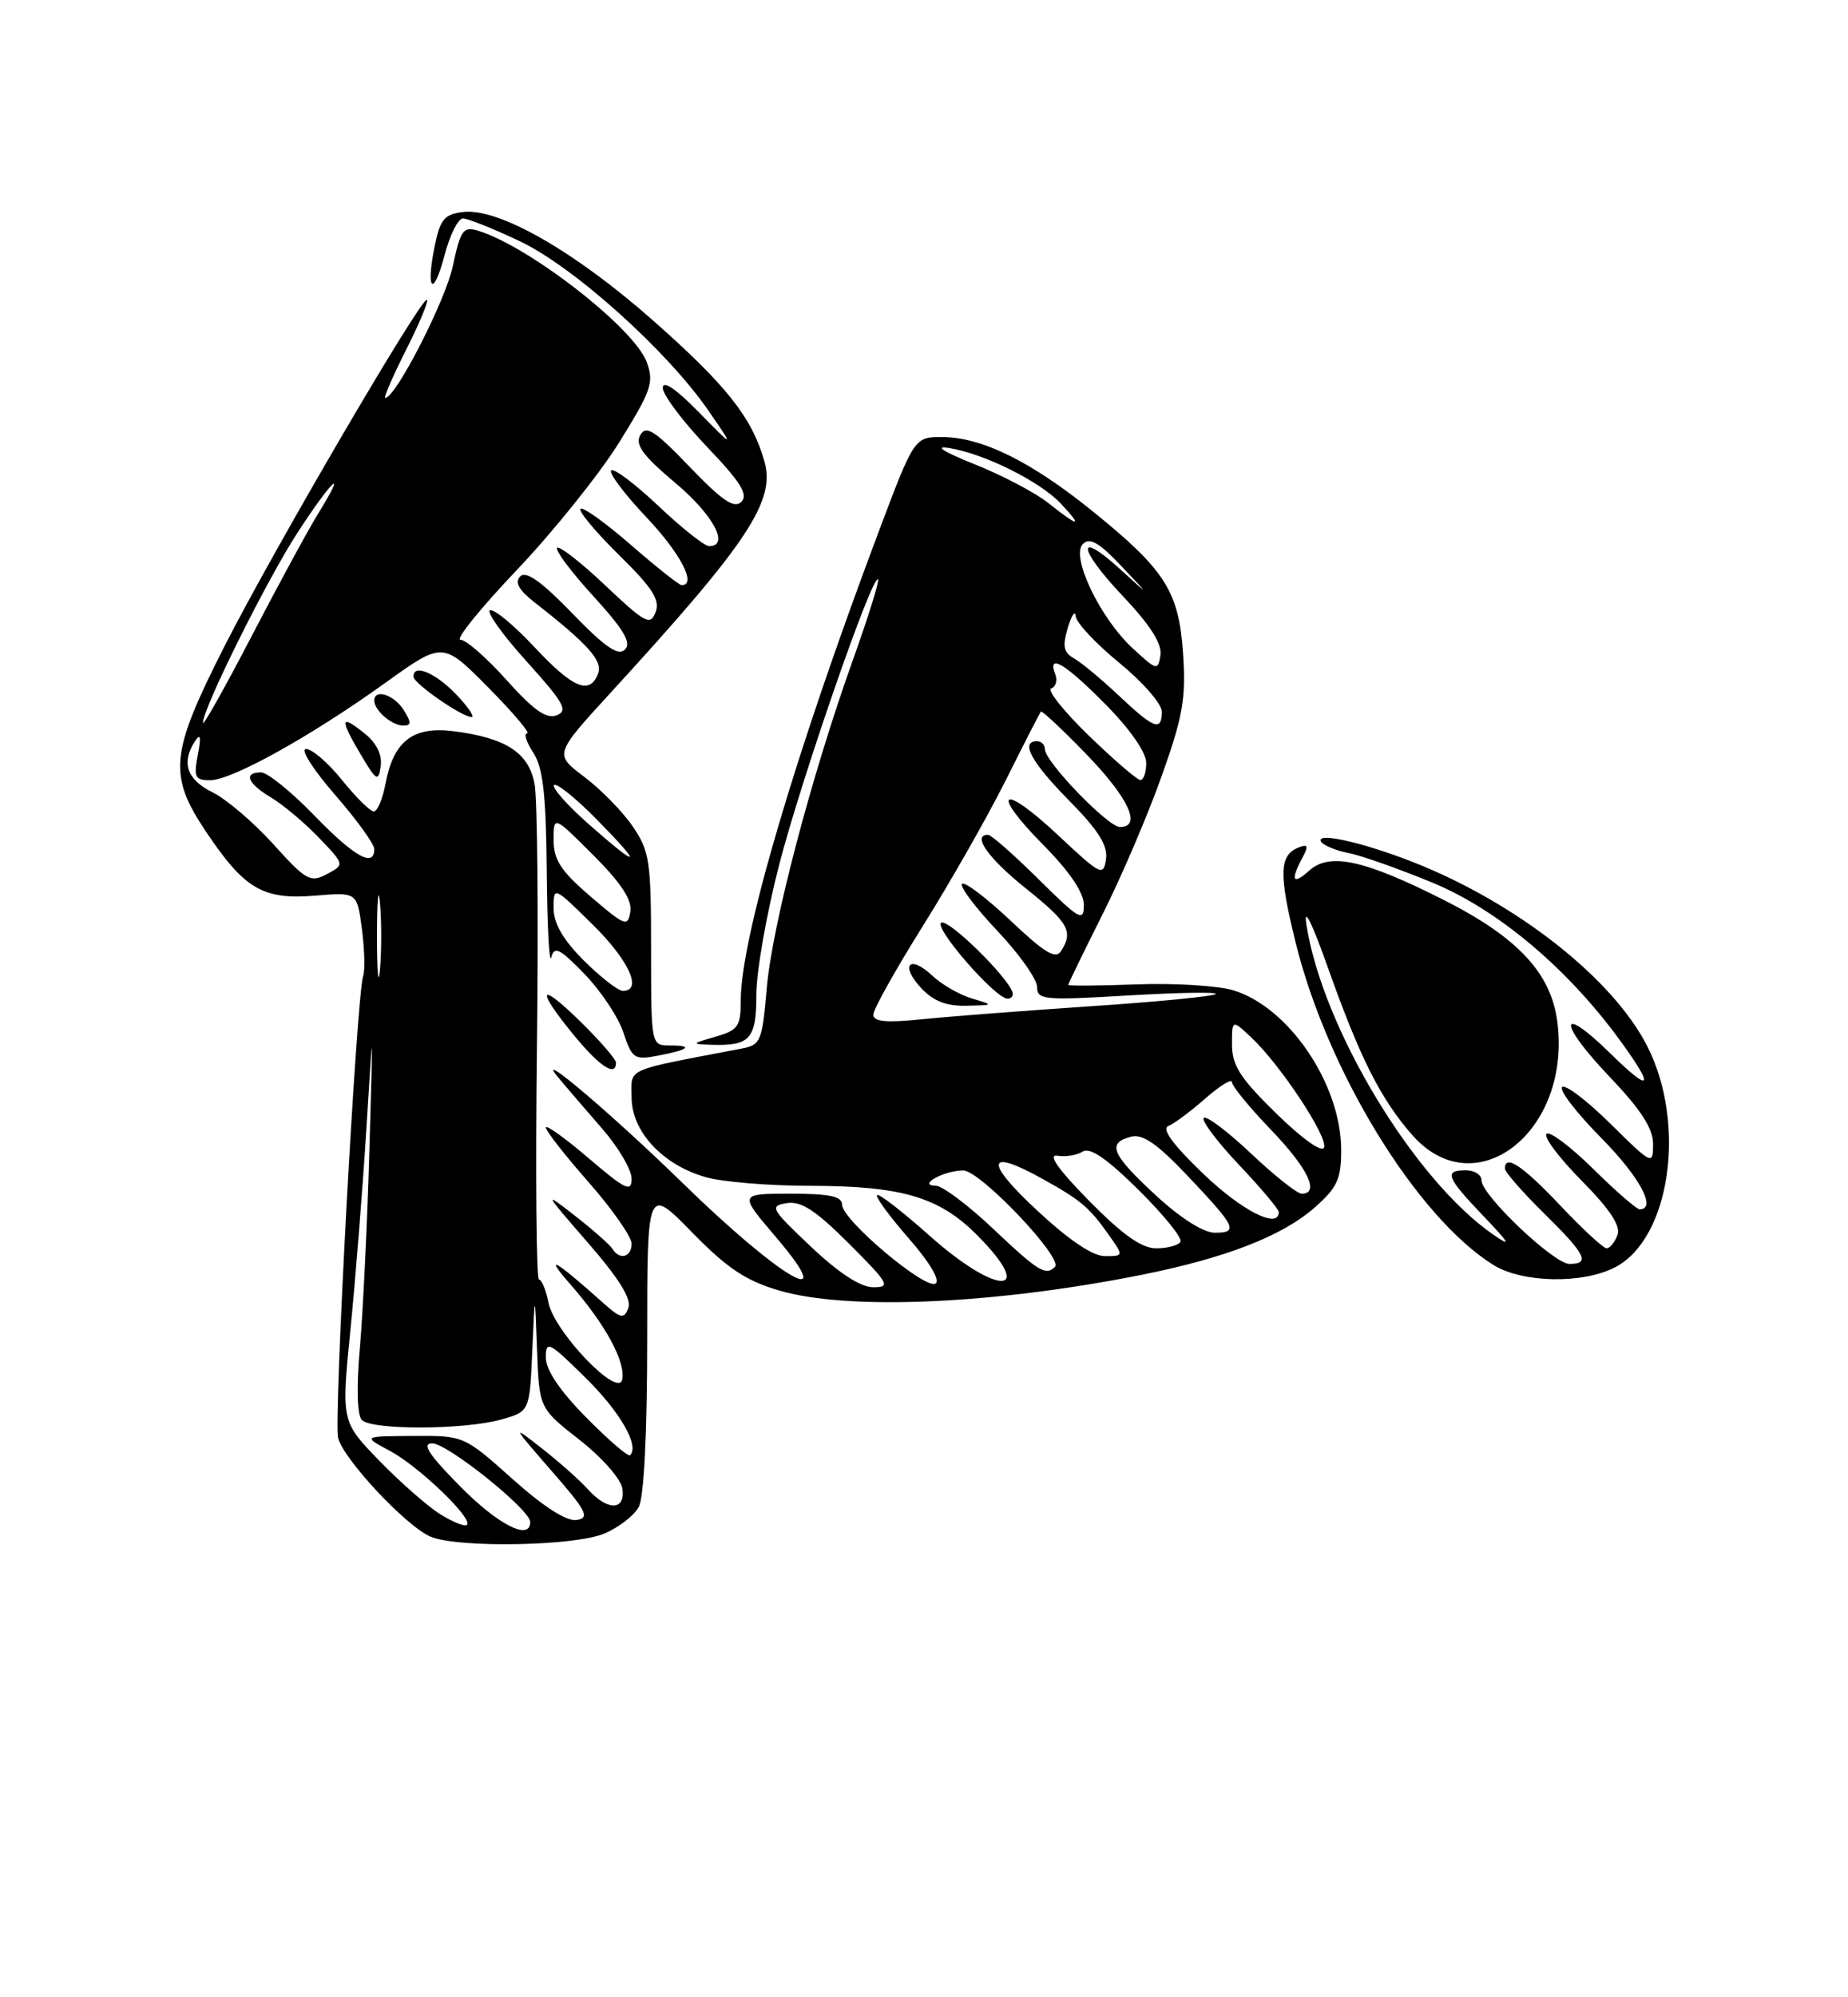 <?xml version="1.0" encoding="UTF-8" standalone="no"?>
<!DOCTYPE svg PUBLIC "-//W3C//DTD SVG 1.1//EN" "http://www.w3.org/Graphics/SVG/1.1/DTD/svg11.dtd" >
<svg xmlns="http://www.w3.org/2000/svg" xmlns:xlink="http://www.w3.org/1999/xlink" version="1.1" viewBox="0 0 237 256">
 <g >
 <path fill="currentColor"
d=" M 77.45 196.58 C 79.31 195.81 81.33 194.26 81.92 193.15 C 82.59 191.90 83.00 183.68 83.00 171.60 C 83.00 152.07 83.00 152.07 88.75 157.95 C 93.27 162.57 95.66 164.16 99.93 165.41 C 108.73 167.99 127.55 167.17 146.50 163.38 C 157.22 161.23 164.45 158.42 168.58 154.79 C 171.50 152.23 172.00 151.15 172.00 147.39 C 172.00 138.98 165.28 129.06 158.14 126.92 C 156.14 126.33 150.56 125.99 145.75 126.17 C 140.93 126.35 137.00 126.38 137.00 126.23 C 137.00 126.08 138.97 122.03 141.38 117.23 C 143.80 112.43 147.21 104.45 148.97 99.50 C 151.70 91.86 152.11 89.50 151.73 83.85 C 151.19 75.78 149.47 73.08 140.09 65.50 C 132.23 59.15 125.95 56.05 120.88 56.02 C 117.26 56.00 117.26 56.00 112.59 68.41 C 101.89 96.86 95.00 120.27 95.00 128.22 C 95.00 131.56 94.67 132.04 91.75 132.88 C 88.66 133.77 88.63 133.82 91.17 133.91 C 96.20 134.08 97.00 133.20 97.00 127.46 C 97.00 124.53 98.32 117.04 99.93 110.82 C 102.77 99.84 111.88 73.55 112.60 74.27 C 112.80 74.46 111.35 79.09 109.39 84.56 C 104.04 99.50 99.02 118.61 98.33 126.70 C 97.75 133.47 97.56 133.93 95.11 134.40 C 79.83 137.32 81.00 136.81 81.00 140.65 C 81.00 145.05 85.03 149.36 90.58 150.90 C 92.74 151.50 98.72 151.99 103.88 151.99 C 115.58 152.00 120.41 153.41 125.23 158.23 C 133.07 166.07 127.98 166.20 119.20 158.37 C 115.74 155.29 112.72 152.95 112.48 153.18 C 112.25 153.41 114.08 155.91 116.55 158.73 C 119.24 161.81 120.61 164.12 119.97 164.52 C 118.65 165.33 108.00 156.36 108.00 154.42 C 108.00 153.34 106.44 153.00 101.38 153.00 C 94.76 153.00 94.76 153.00 99.46 158.50 C 107.96 168.46 100.17 163.96 87.50 151.59 C 78.65 142.95 68.34 134.20 71.55 138.05 C 72.67 139.40 75.26 142.41 77.30 144.75 C 79.33 147.09 81.00 149.94 81.00 151.08 C 81.00 152.86 80.22 152.49 75.50 148.46 C 72.47 145.87 70.00 144.10 70.00 144.52 C 70.00 144.94 72.47 148.10 75.50 151.54 C 78.53 154.99 81.00 158.53 81.00 159.40 C 81.00 161.14 79.46 161.56 78.55 160.07 C 78.23 159.56 76.07 157.65 73.74 155.83 C 69.66 152.64 69.72 152.76 75.36 159.24 C 79.40 163.89 81.02 166.49 80.58 167.65 C 80.02 169.12 79.62 169.03 77.22 166.88 C 71.14 161.44 69.62 160.60 73.21 164.69 C 77.62 169.72 80.24 174.53 79.80 176.81 C 79.32 179.29 71.10 170.73 70.34 166.97 C 70.02 165.34 69.47 164.00 69.12 164.00 C 68.78 164.00 68.66 150.49 68.86 133.98 C 69.06 117.48 68.92 102.40 68.56 100.49 C 67.81 96.47 64.90 94.58 58.17 93.72 C 52.97 93.06 50.47 94.98 49.44 100.44 C 49.08 102.40 48.40 104.00 47.94 104.00 C 47.47 104.00 45.65 102.20 43.88 100.00 C 42.11 97.80 40.03 96.00 39.26 96.00 C 38.48 96.00 40.10 98.57 42.93 101.83 C 45.72 105.03 48.00 108.18 48.00 108.83 C 48.00 111.26 45.44 109.82 40.29 104.50 C 37.36 101.48 34.29 99.00 33.48 99.00 C 31.17 99.00 31.73 100.41 34.75 102.21 C 36.26 103.11 39.01 105.41 40.86 107.33 C 44.21 110.82 44.21 110.82 41.92 112.04 C 39.81 113.17 39.26 112.86 35.06 108.21 C 32.55 105.43 29.04 102.43 27.25 101.55 C 23.96 99.93 23.21 97.75 25.01 95.00 C 25.71 93.93 25.82 94.44 25.37 96.75 C 24.82 99.63 25.01 100.00 26.96 100.00 C 29.74 100.00 39.91 94.35 49.46 87.49 C 56.79 82.23 56.79 82.23 62.62 88.12 C 65.82 91.35 68.06 94.00 67.60 94.00 C 67.15 94.00 67.50 95.11 68.38 96.46 C 69.64 98.38 70.03 101.78 70.12 111.71 C 70.18 118.75 70.44 123.70 70.70 122.71 C 71.09 121.21 71.78 121.56 74.96 124.84 C 77.05 127.00 79.30 130.37 79.95 132.34 C 81.05 135.67 81.35 135.88 84.32 135.32 C 88.36 134.55 89.02 134.00 85.92 134.00 C 83.50 134.00 83.50 134.00 83.50 121.68 C 83.50 110.38 83.31 109.08 81.14 105.92 C 79.85 104.02 77.05 101.17 74.93 99.57 C 71.08 96.68 71.08 96.68 78.29 88.81 C 95.97 69.53 99.50 64.21 98.02 59.08 C 96.42 53.49 93.16 49.38 83.73 41.06 C 73.69 32.20 63.96 26.64 59.41 27.17 C 57.01 27.45 56.46 28.10 55.77 31.43 C 54.57 37.23 55.55 38.28 57.00 32.75 C 57.68 30.14 58.75 28.00 59.37 28.00 C 59.99 28.00 63.27 29.31 66.65 30.91 C 73.56 34.18 85.55 44.94 90.86 52.64 C 94.21 57.50 94.21 57.50 89.60 52.81 C 86.67 49.82 85.00 48.70 85.00 49.72 C 85.00 50.60 87.54 53.98 90.63 57.23 C 94.98 61.78 96.00 63.40 95.08 64.32 C 94.16 65.23 92.64 64.20 88.45 59.84 C 83.94 55.15 82.85 54.45 82.11 55.77 C 81.42 57.00 82.44 58.39 86.61 61.90 C 91.50 66.01 93.63 70.00 90.94 70.00 C 90.36 70.00 87.43 67.68 84.43 64.84 C 81.43 62.01 78.71 59.96 78.38 60.29 C 78.05 60.62 80.08 63.32 82.89 66.29 C 87.28 70.93 89.40 75.00 87.42 75.00 C 87.10 75.00 84.17 72.68 80.91 69.84 C 77.65 67.01 74.74 64.92 74.45 65.22 C 74.16 65.51 76.37 68.17 79.38 71.13 C 83.70 75.37 84.68 76.91 84.08 78.46 C 83.40 80.23 82.77 79.89 77.65 75.06 C 74.53 72.10 71.74 69.93 71.45 70.22 C 71.16 70.51 73.25 73.30 76.11 76.43 C 80.01 80.70 81.01 82.39 80.15 83.25 C 79.28 84.12 77.61 82.97 73.39 78.61 C 69.43 74.52 67.47 73.13 66.72 73.88 C 65.97 74.63 66.52 75.61 68.57 77.22 C 75.44 82.58 77.33 84.70 76.70 86.34 C 75.63 89.12 73.49 88.23 68.55 82.95 C 65.95 80.17 63.39 78.04 62.85 78.22 C 62.32 78.39 64.43 81.34 67.53 84.77 C 72.32 90.07 72.90 91.10 71.39 91.68 C 70.07 92.19 68.43 91.03 64.98 87.18 C 62.43 84.33 59.76 82.00 59.06 82.00 C 58.35 82.00 61.60 77.98 66.27 73.07 C 70.95 68.15 76.85 60.80 79.39 56.73 C 83.54 50.06 83.90 49.03 82.94 46.41 C 81.36 42.08 67.89 31.59 61.34 29.58 C 59.40 28.99 59.07 29.45 58.07 34.12 C 57.12 38.56 50.74 51.00 49.41 51.00 C 49.17 51.00 50.36 48.25 52.05 44.90 C 53.75 41.54 54.97 38.63 54.76 38.43 C 54.16 37.83 35.01 70.57 28.77 82.87 C 21.78 96.65 21.53 99.34 26.52 106.75 C 31.37 113.96 33.77 115.35 40.41 114.80 C 45.79 114.35 45.79 114.35 46.41 119.05 C 46.75 121.63 46.83 124.36 46.57 125.12 C 45.73 127.62 42.78 181.99 43.36 184.30 C 44.06 187.07 52.20 195.74 55.27 196.98 C 58.87 198.43 73.67 198.16 77.45 196.58 Z  M 207.13 162.43 C 214.18 158.79 216.33 144.13 211.28 134.14 C 206.88 125.45 194.54 115.74 181.28 110.52 C 174.78 107.96 168.63 106.59 169.43 107.89 C 169.72 108.36 171.33 109.02 173.00 109.35 C 174.67 109.68 179.52 111.40 183.77 113.16 C 192.06 116.60 200.89 124.00 207.60 133.13 C 212.28 139.51 211.86 140.26 206.52 135.02 C 199.90 128.52 199.75 131.01 206.34 137.92 C 210.45 142.23 212.00 144.62 212.00 146.64 C 212.00 149.38 211.89 149.32 206.52 144.02 C 203.51 141.05 200.73 138.94 200.33 139.33 C 199.94 139.73 202.18 142.64 205.31 145.81 C 210.27 150.82 212.53 155.00 210.28 155.00 C 209.89 155.00 207.20 152.66 204.31 149.81 C 201.41 146.95 198.73 144.94 198.33 145.33 C 197.94 145.73 199.97 148.43 202.85 151.34 C 206.52 155.06 207.88 157.14 207.43 158.32 C 207.08 159.24 206.45 160.00 206.04 160.00 C 205.63 160.00 202.95 157.53 200.09 154.50 C 195.25 149.38 193.00 147.89 193.00 149.79 C 193.00 150.22 195.25 152.79 198.00 155.50 C 203.37 160.78 203.98 162.00 201.28 162.00 C 199.28 162.00 190.00 153.19 190.00 151.29 C 190.00 150.58 189.10 150.00 188.00 150.00 C 185.14 150.00 185.47 150.87 190.25 155.87 C 193.65 159.43 193.90 159.90 191.50 158.24 C 181.33 151.21 169.59 131.72 167.54 118.50 C 167.16 116.06 168.24 118.21 170.29 124.00 C 174.41 135.60 177.06 140.86 181.11 145.47 C 189.22 154.71 201.60 144.99 199.71 130.88 C 198.88 124.69 194.61 120.13 185.18 115.36 C 174.97 110.20 170.51 109.23 167.90 111.59 C 165.80 113.49 165.46 112.87 167.02 109.96 C 167.83 108.44 167.75 108.16 166.60 108.60 C 164.05 109.58 163.97 111.94 166.16 120.81 C 170.24 137.33 181.67 155.97 191.50 162.12 C 195.21 164.44 202.95 164.60 207.13 162.43 Z  M 79.00 136.21 C 79.00 135.77 76.97 133.43 74.50 131.00 C 69.11 125.71 68.61 126.59 73.57 132.65 C 76.89 136.70 79.00 138.08 79.00 136.21 Z  M 46.82 94.06 C 43.65 91.49 43.52 92.07 46.21 96.62 C 48.27 100.11 48.53 100.27 48.82 98.22 C 49.03 96.77 48.31 95.26 46.82 94.06 Z  M 51.77 91.00 C 50.54 89.04 48.00 88.23 48.00 89.80 C 48.00 91.05 50.26 93.00 51.71 93.00 C 52.77 93.00 52.78 92.62 51.77 91.00 Z  M 58.50 89.00 C 55.82 86.21 52.95 85.02 53.04 86.75 C 53.08 87.61 59.04 91.76 60.44 91.91 C 60.95 91.96 60.08 90.65 58.50 89.00 Z  M 56.45 194.08 C 54.83 193.06 51.31 189.97 48.63 187.21 C 43.77 182.20 43.77 182.20 44.95 170.35 C 45.60 163.83 46.52 152.20 47.00 144.50 C 47.86 130.50 47.86 130.50 47.37 147.50 C 47.10 156.85 46.55 168.22 46.15 172.76 C 45.70 177.87 45.80 181.40 46.41 182.01 C 47.71 183.31 59.48 183.27 64.21 181.96 C 67.92 180.93 67.92 180.93 68.26 173.21 C 68.60 165.50 68.60 165.50 68.87 173.00 C 69.15 180.50 69.15 180.50 74.32 184.55 C 77.21 186.81 79.64 189.57 79.82 190.80 C 80.23 193.64 77.93 193.69 75.40 190.89 C 74.36 189.73 71.70 187.37 69.50 185.65 C 65.60 182.59 65.63 182.66 70.72 188.51 C 75.24 193.69 75.68 194.54 73.96 194.82 C 72.68 195.03 69.77 193.17 65.74 189.58 C 59.51 184.01 59.49 184.01 53.00 184.05 C 46.50 184.09 46.50 184.09 50.00 185.96 C 53.71 187.94 60.69 194.64 59.89 195.45 C 59.62 195.71 58.08 195.09 56.45 194.08 Z  M 59.00 190.50 C 54.97 186.42 54.05 185.00 55.43 185.00 C 57.39 185.00 68.00 193.50 68.00 195.08 C 68.00 197.54 63.89 195.45 59.00 190.50 Z  M 75.19 181.69 C 71.80 178.26 70.00 175.59 70.00 174.01 C 70.00 171.77 70.40 171.97 75.04 176.54 C 79.52 180.95 82.04 185.30 80.81 186.52 C 80.58 186.76 78.05 184.59 75.19 181.69 Z  M 104.00 159.79 C 98.85 154.92 98.65 154.57 100.90 154.21 C 102.74 153.91 104.59 155.12 108.89 159.41 C 114.01 164.53 114.27 165.00 111.99 164.99 C 110.37 164.99 107.58 163.18 104.00 159.79 Z  M 127.37 157.50 C 124.17 154.47 120.86 151.99 120.02 151.98 C 117.58 151.96 121.01 150.03 123.53 150.02 C 125.68 150.00 136.40 161.27 135.29 162.38 C 134.11 163.56 133.16 162.97 127.37 157.50 Z  M 132.89 155.04 C 126.19 148.80 126.55 147.11 133.72 151.11 C 138.60 153.82 139.67 154.72 142.11 158.16 C 144.14 161.00 144.14 161.00 141.70 161.00 C 140.12 161.00 137.06 158.93 132.89 155.04 Z  M 139.67 153.91 C 135.72 149.89 134.33 147.93 135.59 148.13 C 136.64 148.31 138.11 148.07 138.85 147.60 C 139.79 147.01 141.96 148.50 146.05 152.55 C 149.27 155.74 151.68 158.72 151.39 159.17 C 151.11 159.63 149.71 160.00 148.28 160.00 C 146.41 160.00 143.97 158.27 139.67 153.91 Z  M 148.21 153.19 C 142.54 147.95 141.93 146.51 145.03 145.70 C 146.54 145.31 148.37 146.56 152.28 150.68 C 158.53 157.27 158.88 158.00 155.79 158.00 C 154.34 158.00 151.39 156.13 148.21 153.19 Z  M 154.30 150.43 C 150.39 146.68 148.94 144.69 149.85 144.32 C 150.59 144.02 152.73 142.42 154.60 140.78 C 156.47 139.14 158.00 138.20 158.00 138.71 C 158.00 139.21 160.25 141.95 163.00 144.81 C 167.72 149.71 169.31 153.00 166.94 153.00 C 166.36 153.00 163.43 150.68 160.43 147.84 C 157.43 145.01 154.71 142.96 154.38 143.29 C 154.05 143.62 156.08 146.32 158.89 149.29 C 161.70 152.26 164.00 154.99 164.00 155.35 C 164.00 157.60 159.25 155.19 154.30 150.43 Z  M 163.70 142.74 C 159.07 138.22 158.00 136.56 158.00 133.91 C 158.00 130.65 158.00 130.65 160.50 133.00 C 164.21 136.49 170.28 145.66 169.81 147.07 C 169.57 147.79 167.04 146.00 163.70 142.74 Z  M 112.00 130.05 C 112.00 129.37 114.87 124.25 118.37 118.66 C 121.87 113.07 126.65 104.67 128.99 100.00 C 131.32 95.33 133.35 91.37 133.49 91.21 C 133.63 91.05 136.27 93.52 139.36 96.71 C 144.77 102.31 146.47 106.00 143.63 106.00 C 142.09 106.00 134.00 97.62 134.00 96.02 C 134.00 95.46 133.55 95.00 133.00 95.00 C 130.80 95.00 132.25 97.69 137.09 102.59 C 140.86 106.41 142.09 108.35 141.84 110.12 C 141.52 112.36 141.17 112.19 135.74 107.09 C 128.45 100.26 126.85 101.26 133.81 108.31 C 137.21 111.75 139.00 114.41 139.00 116.00 C 139.00 118.20 138.45 117.89 133.22 112.72 C 130.04 109.57 127.12 107.00 126.72 107.00 C 124.61 107.00 126.72 110.00 131.55 113.86 C 137.06 118.28 137.68 119.37 136.08 121.90 C 135.39 122.99 133.97 122.14 129.59 117.99 C 126.50 115.08 123.71 112.96 123.38 113.29 C 123.05 113.62 125.08 116.32 127.89 119.29 C 130.70 122.26 133.00 125.50 133.00 126.49 C 133.00 128.16 133.84 128.24 144.72 127.59 C 151.17 127.21 156.21 127.13 155.92 127.41 C 155.63 127.70 148.45 128.40 139.95 128.97 C 131.45 129.54 121.69 130.29 118.25 130.64 C 113.63 131.11 112.00 130.96 112.00 130.05 Z  M 124.62 127.97 C 123.03 127.49 120.75 126.18 119.55 125.04 C 116.61 122.28 115.39 123.72 118.17 126.68 C 119.71 128.32 121.40 128.97 123.92 128.91 C 127.50 128.83 127.50 128.83 124.62 127.97 Z  M 129.83 127.12 C 129.02 124.99 121.78 117.91 120.75 118.25 C 119.53 118.66 127.63 128.00 129.21 128.00 C 129.74 128.00 130.02 127.60 129.83 127.12 Z  M 48.35 120.00 C 48.35 115.33 48.52 113.41 48.73 115.75 C 48.94 118.09 48.94 121.91 48.73 124.25 C 48.52 126.59 48.35 124.67 48.35 120.00 Z  M 74.88 123.12 C 72.20 120.44 71.00 118.36 71.00 116.41 C 71.00 113.58 71.00 113.58 76.00 118.50 C 80.67 123.10 82.45 127.00 79.88 127.00 C 79.27 127.00 77.02 125.25 74.88 123.12 Z  M 75.75 114.92 C 71.94 111.65 71.00 110.22 71.00 107.68 C 71.00 104.52 71.00 104.52 76.09 109.61 C 79.66 113.18 81.08 115.34 80.84 116.85 C 80.52 118.84 80.16 118.70 75.75 114.92 Z  M 75.47 105.61 C 72.74 103.19 70.75 100.95 71.06 100.63 C 71.37 100.31 73.83 102.29 76.52 105.02 C 82.58 111.18 82.09 111.45 75.47 105.61 Z  M 139.62 94.27 C 136.39 91.14 134.23 88.42 134.82 88.23 C 135.41 88.03 135.64 87.22 135.34 86.44 C 134.27 83.65 136.63 85.06 141.78 90.28 C 144.92 93.45 147.00 96.45 147.00 97.78 C 147.00 99.00 146.66 99.99 146.25 99.98 C 145.84 99.97 142.85 97.40 139.62 94.27 Z  M 26.03 92.65 C 25.97 90.90 34.24 74.27 38.17 68.25 C 42.53 61.54 44.69 59.53 40.85 65.75 C 39.57 67.81 35.72 74.90 32.29 81.50 C 28.86 88.10 26.04 93.12 26.03 92.65 Z  M 143.48 89.15 C 141.27 87.07 138.69 84.93 137.76 84.40 C 136.40 83.64 136.23 82.85 136.94 80.47 C 137.43 78.84 137.89 78.17 137.96 79.00 C 138.04 79.83 140.55 82.51 143.55 84.96 C 146.55 87.41 149.00 90.22 149.00 91.21 C 149.00 93.79 148.00 93.42 143.48 89.15 Z  M 145.31 83.14 C 141.10 79.28 137.28 71.32 138.88 69.72 C 139.75 68.85 140.94 69.53 143.77 72.51 C 147.50 76.46 147.50 76.46 143.76 73.05 C 138.00 67.78 138.15 70.22 143.97 76.37 C 147.51 80.11 149.05 82.53 148.83 83.97 C 148.51 85.98 148.36 85.95 145.31 83.14 Z  M 134.46 64.49 C 132.79 63.15 128.51 60.91 124.96 59.49 C 121.02 57.92 119.74 57.11 121.68 57.42 C 126.20 58.13 133.35 61.68 136.05 64.55 C 138.94 67.63 138.38 67.60 134.46 64.49 Z "/>
</g>
</svg>